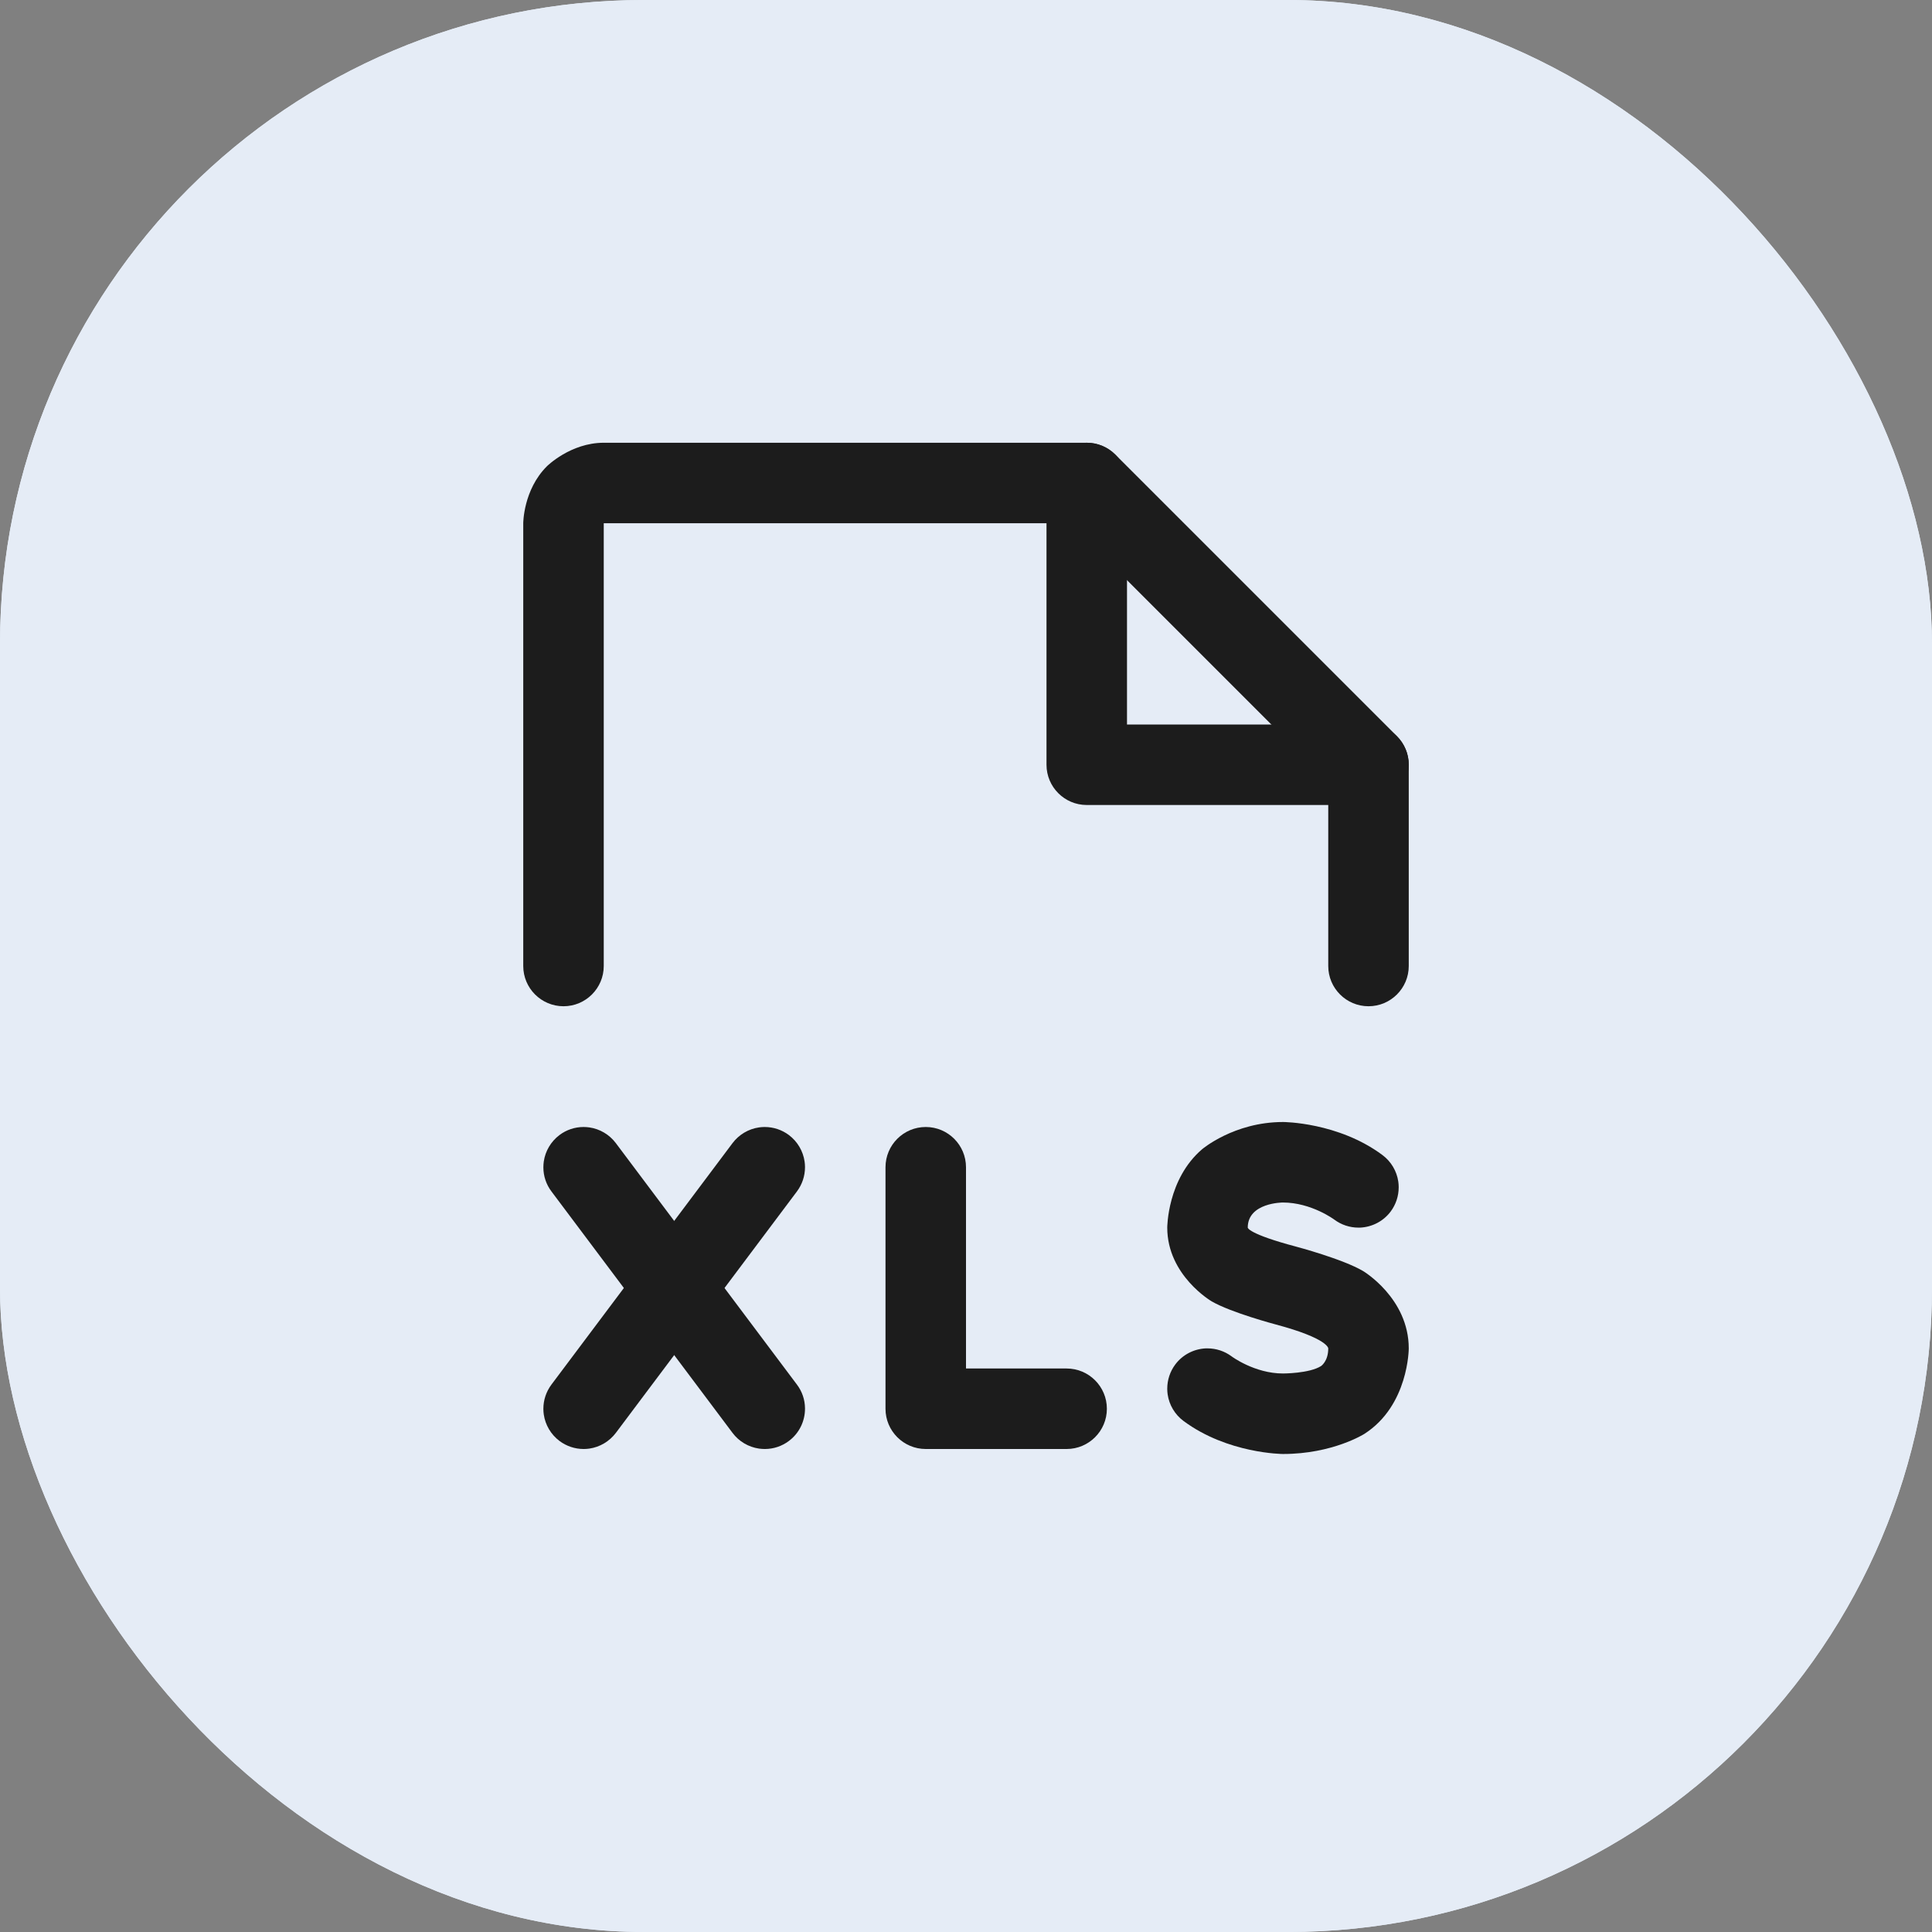 <svg width="24" height="24" viewBox="0 0 24 24" fill="none" xmlns="http://www.w3.org/2000/svg">
<rect x="0" y="0" width="24" height="24" fill="#808080" stroke="none"/>
<rect width="24" height="24" rx="8" fill="#E5ECF6"/>
<rect width="24" height="24" rx="8" fill="#E5ECF6"/>
<path d="M11.5 18H13.25C13.526 18 13.75 17.776 13.75 17.5C13.75 17.224 13.526 17 13.25 17H12V14.5C12 14.224 11.776 14 11.5 14C11.224 14 11 14.224 11 14.5V17.5C11 17.776 11.224 18 11.5 18Z" fill="#1C1C1C"/>
<path d="M9.1 17.8C9.179 17.906 9.298 17.976 9.429 17.995C9.453 17.998 9.476 18 9.5 18L9.502 18C9.609 18 9.714 17.965 9.8 17.9C9.926 17.806 10 17.657 10 17.5L10 17.493C9.999 17.387 9.964 17.285 9.9 17.2L7.65 14.2C7.57 14.094 7.452 14.024 7.321 14.005C7.297 14.002 7.274 14 7.25 14L7.248 14C7.141 14 7.036 14.035 6.95 14.1C6.844 14.18 6.774 14.298 6.755 14.429C6.752 14.453 6.75 14.476 6.75 14.5L6.75 14.502C6.75 14.609 6.785 14.714 6.85 14.8L9.1 17.8Z" fill="#1C1C1C"/>
<path d="M6.85 17.2C6.785 17.287 6.75 17.392 6.75 17.5L6.75 17.504C6.75 17.527 6.752 17.549 6.755 17.571C6.774 17.702 6.844 17.82 6.95 17.9C7.037 17.965 7.142 18 7.25 18L7.254 18C7.277 18 7.299 17.998 7.321 17.995C7.452 17.976 7.57 17.906 7.65 17.8L9.9 14.8C9.965 14.713 10 14.608 10 14.5L10 14.496C10 14.473 9.998 14.451 9.995 14.429C9.976 14.298 9.906 14.18 9.8 14.1C9.713 14.035 9.608 14 9.5 14L9.496 14C9.473 14 9.451 14.002 9.429 14.005C9.298 14.024 9.18 14.094 9.1 14.2L6.85 17.2Z" fill="#1C1C1C"/>
<path d="M15.936 14.938C16.291 14.938 16.576 15.151 16.576 15.151C16.662 15.215 16.767 15.25 16.875 15.25C16.882 15.25 16.889 15.25 16.895 15.25C17.046 15.243 17.186 15.17 17.276 15.049C17.34 14.963 17.375 14.858 17.375 14.75L17.375 14.744C17.375 14.722 17.373 14.7 17.37 14.678C17.351 14.547 17.28 14.428 17.174 14.349C16.624 13.939 15.939 13.938 15.939 13.938C15.328 13.938 14.932 14.277 14.932 14.277C14.5 14.647 14.5 15.25 14.5 15.25C14.5 15.845 15.052 16.166 15.052 16.166C15.293 16.306 15.848 16.453 15.848 16.453C16.5 16.627 16.5 16.75 16.5 16.75C16.5 16.912 16.41 16.97 16.41 16.97C16.265 17.062 15.938 17.062 15.938 17.062C15.584 17.062 15.299 16.849 15.299 16.849C15.213 16.785 15.108 16.75 15 16.75C14.993 16.75 14.986 16.75 14.979 16.75C14.829 16.757 14.689 16.83 14.599 16.951C14.535 17.037 14.5 17.142 14.5 17.25L14.5 17.256C14.5 17.278 14.502 17.3 14.505 17.322C14.524 17.453 14.595 17.572 14.701 17.651C15.251 18.06 15.938 18.062 15.938 18.062C16.557 18.062 16.949 17.812 16.949 17.812C17.5 17.459 17.5 16.75 17.5 16.75C17.5 16.127 16.934 15.79 16.934 15.79C16.681 15.64 16.104 15.487 16.104 15.487C15.5 15.327 15.5 15.25 15.5 15.25C15.5 14.938 15.936 14.938 15.936 14.938Z" fill="#1C1C1C"/>
<path d="M16.5 9.707V12C16.5 12.276 16.724 12.5 17 12.5C17.276 12.5 17.5 12.276 17.5 12V9.5C17.5 9.367 17.447 9.24 17.354 9.146L13.854 5.646C13.76 5.553 13.633 5.5 13.5 5.5L7.5 5.5C7.086 5.5 6.793 5.793 6.793 5.793C6.5 6.086 6.5 6.5 6.5 6.5V12C6.5 12.276 6.724 12.5 7 12.5C7.276 12.5 7.5 12.276 7.5 12V6.5H13.293L16.5 9.707Z" fill="#1C1C1C"/>
<path d="M13.5 10H17C17.276 10 17.5 9.776 17.5 9.5C17.5 9.224 17.276 9 17 9H14V6C14 5.724 13.776 5.5 13.5 5.5C13.224 5.5 13 5.724 13 6V9.5C13 9.776 13.224 10 13.5 10Z" fill="#1C1C1C"/>
</svg>

